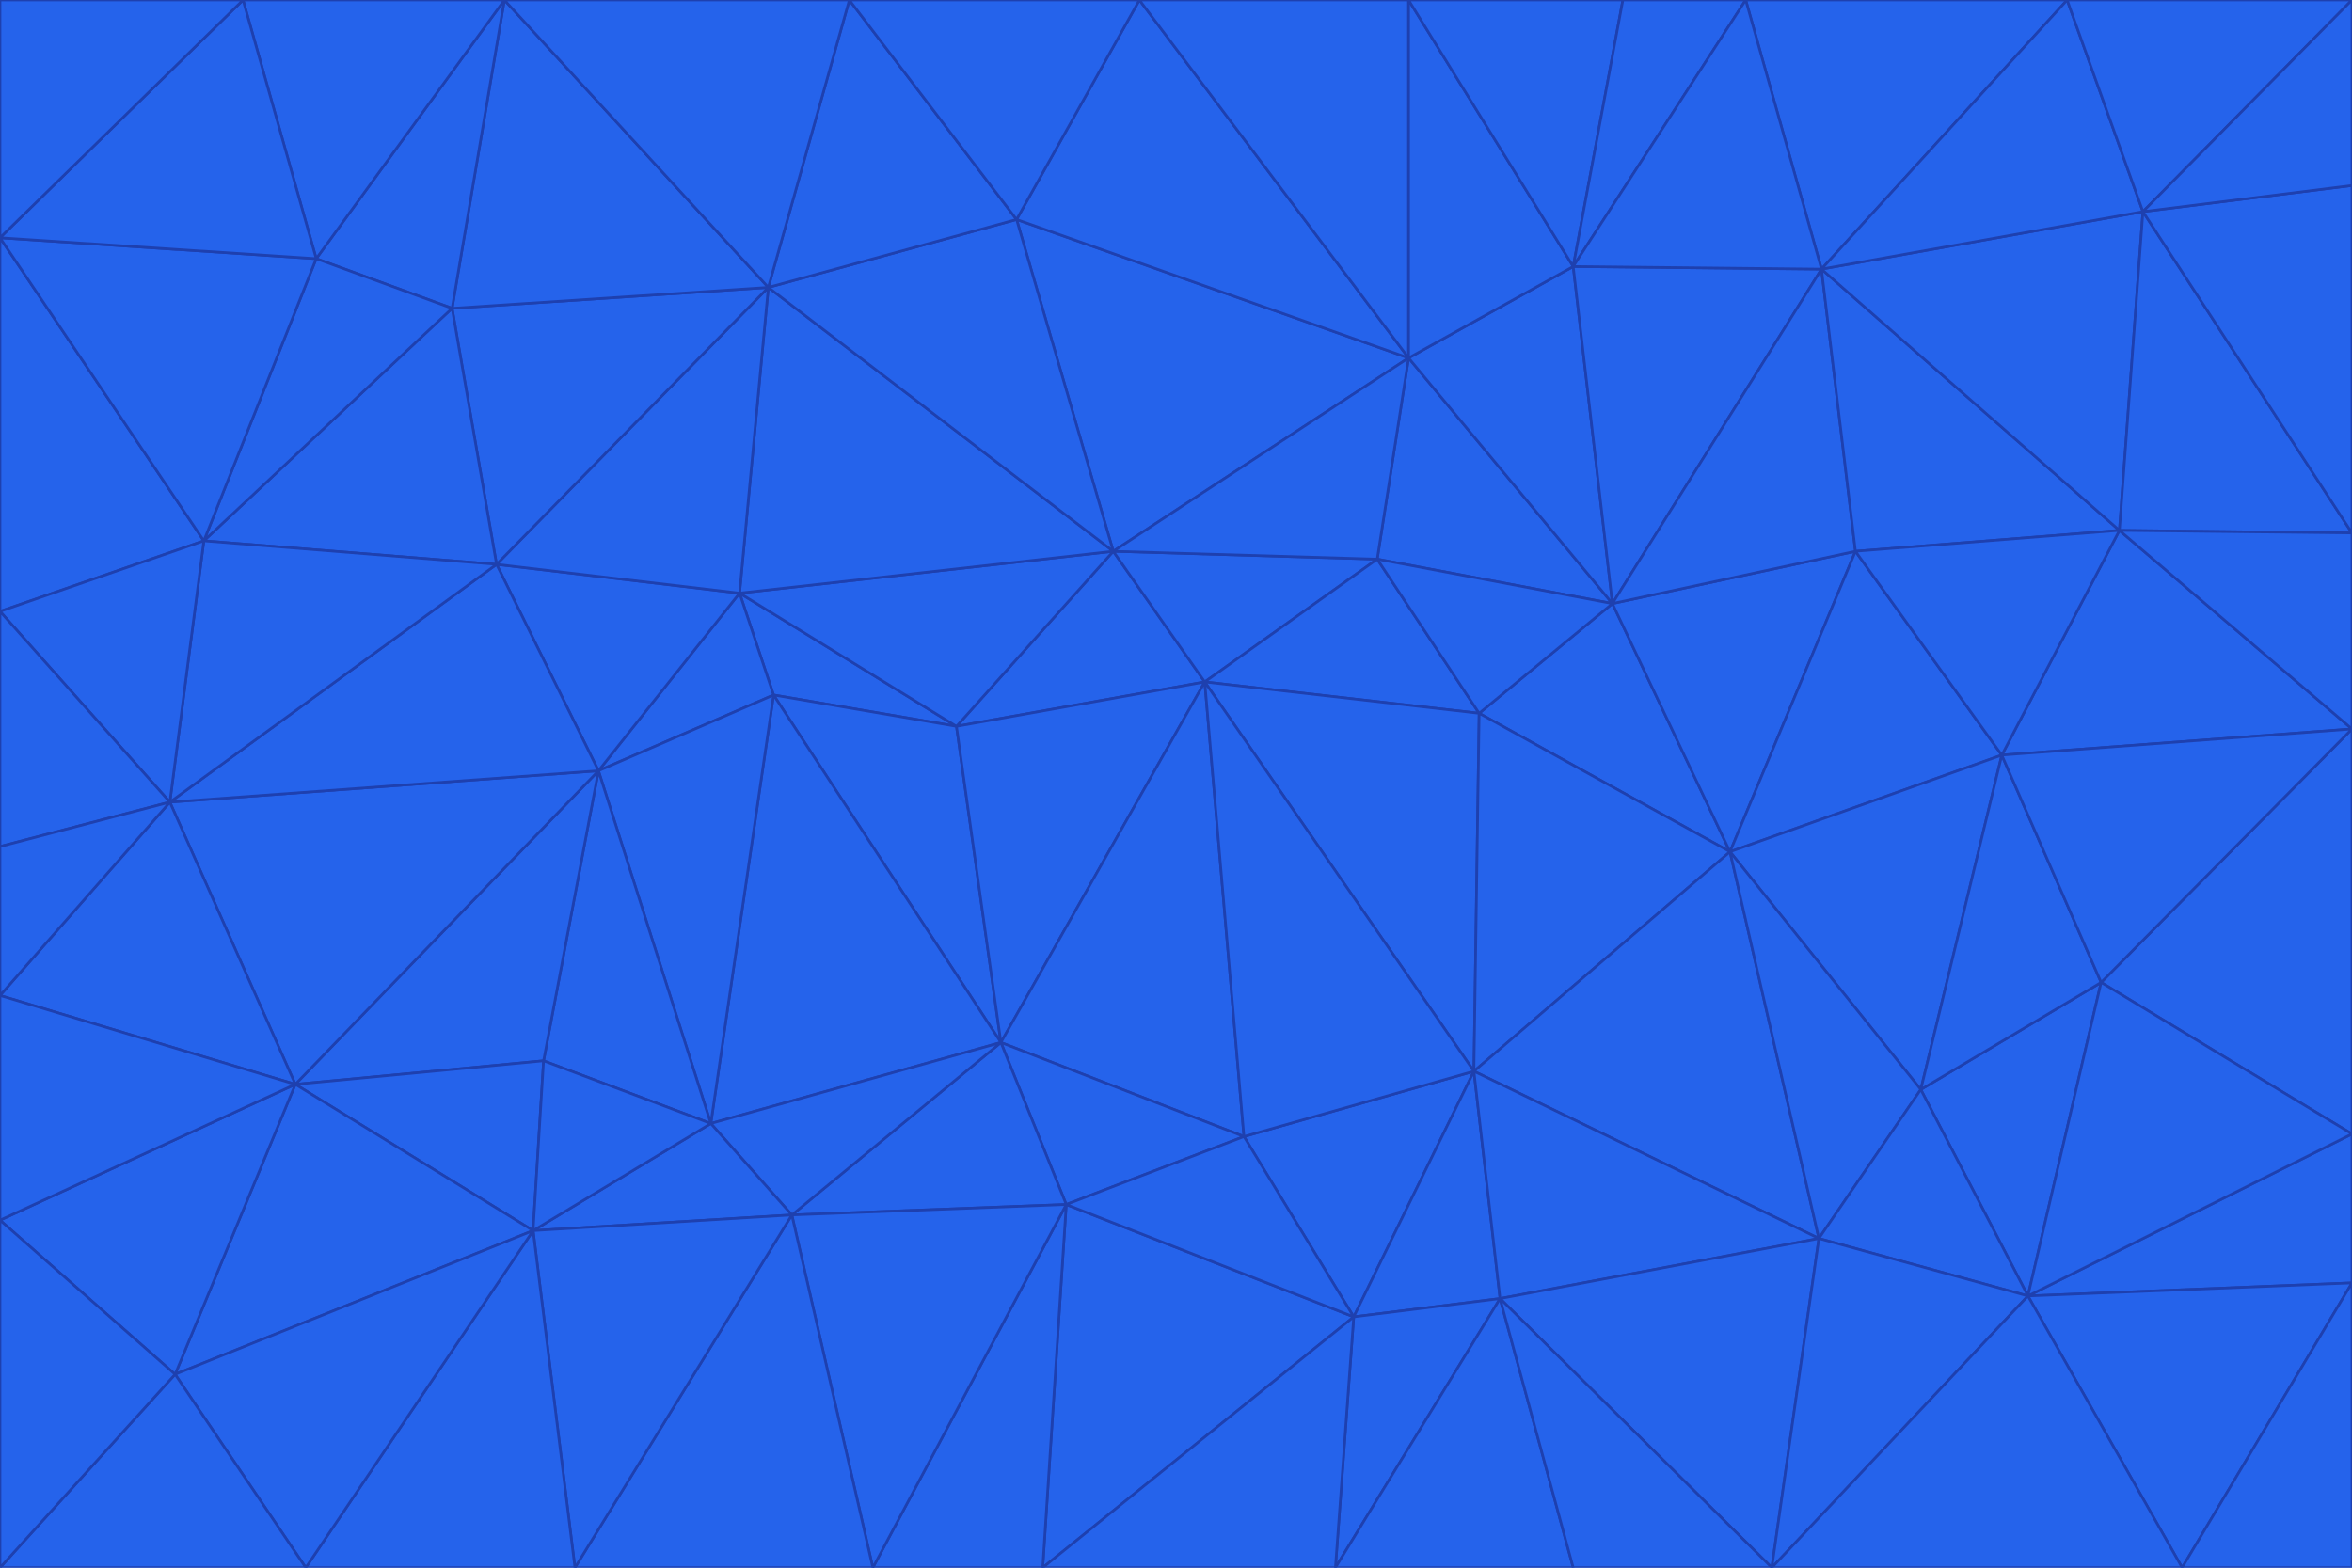 <svg id="visual" viewBox="0 0 900 600" width="900" height="600" xmlns="http://www.w3.org/2000/svg" xmlns:xlink="http://www.w3.org/1999/xlink" version="1.1"><g stroke-width="1" stroke-linejoin="bevel"><path d="M461 261L426 211L366 278Z" fill="#2563eb" stroke="#1e40af"></path><path d="M283 227L296 266L366 278Z" fill="#2563eb" stroke="#1e40af"></path><path d="M461 261L527 214L426 211Z" fill="#2563eb" stroke="#1e40af"></path><path d="M426 211L283 227L366 278Z" fill="#2563eb" stroke="#1e40af"></path><path d="M296 266L383 399L366 278Z" fill="#2563eb" stroke="#1e40af"></path><path d="M366 278L383 399L461 261Z" fill="#2563eb" stroke="#1e40af"></path><path d="M461 261L566 273L527 214Z" fill="#2563eb" stroke="#1e40af"></path><path d="M564 410L566 273L461 261Z" fill="#2563eb" stroke="#1e40af"></path><path d="M539 137L389 84L426 211Z" fill="#2563eb" stroke="#1e40af"></path><path d="M426 211L294 110L283 227Z" fill="#2563eb" stroke="#1e40af"></path><path d="M617 231L539 137L527 214Z" fill="#2563eb" stroke="#1e40af"></path><path d="M527 214L539 137L426 211Z" fill="#2563eb" stroke="#1e40af"></path><path d="M283 227L229 295L296 266Z" fill="#2563eb" stroke="#1e40af"></path><path d="M296 266L272 430L383 399Z" fill="#2563eb" stroke="#1e40af"></path><path d="M190 216L229 295L283 227Z" fill="#2563eb" stroke="#1e40af"></path><path d="M383 399L476 435L461 261Z" fill="#2563eb" stroke="#1e40af"></path><path d="M389 84L294 110L426 211Z" fill="#2563eb" stroke="#1e40af"></path><path d="M383 399L408 461L476 435Z" fill="#2563eb" stroke="#1e40af"></path><path d="M303 465L408 461L383 399Z" fill="#2563eb" stroke="#1e40af"></path><path d="M662 326L617 231L566 273Z" fill="#2563eb" stroke="#1e40af"></path><path d="M566 273L617 231L527 214Z" fill="#2563eb" stroke="#1e40af"></path><path d="M518 504L564 410L476 435Z" fill="#2563eb" stroke="#1e40af"></path><path d="M476 435L564 410L461 261Z" fill="#2563eb" stroke="#1e40af"></path><path d="M229 295L272 430L296 266Z" fill="#2563eb" stroke="#1e40af"></path><path d="M294 110L190 216L283 227Z" fill="#2563eb" stroke="#1e40af"></path><path d="M229 295L208 406L272 430Z" fill="#2563eb" stroke="#1e40af"></path><path d="M272 430L303 465L383 399Z" fill="#2563eb" stroke="#1e40af"></path><path d="M617 231L602 102L539 137Z" fill="#2563eb" stroke="#1e40af"></path><path d="M539 137L436 0L389 84Z" fill="#2563eb" stroke="#1e40af"></path><path d="M113 415L208 406L229 295Z" fill="#2563eb" stroke="#1e40af"></path><path d="M272 430L204 471L303 465Z" fill="#2563eb" stroke="#1e40af"></path><path d="M564 410L662 326L566 273Z" fill="#2563eb" stroke="#1e40af"></path><path d="M617 231L697 103L602 102Z" fill="#2563eb" stroke="#1e40af"></path><path d="M539 0L436 0L539 137Z" fill="#2563eb" stroke="#1e40af"></path><path d="M389 84L325 0L294 110Z" fill="#2563eb" stroke="#1e40af"></path><path d="M399 600L518 504L408 461Z" fill="#2563eb" stroke="#1e40af"></path><path d="M408 461L518 504L476 435Z" fill="#2563eb" stroke="#1e40af"></path><path d="M564 410L696 474L662 326Z" fill="#2563eb" stroke="#1e40af"></path><path d="M436 0L325 0L389 84Z" fill="#2563eb" stroke="#1e40af"></path><path d="M294 110L173 118L190 216Z" fill="#2563eb" stroke="#1e40af"></path><path d="M193 0L173 118L294 110Z" fill="#2563eb" stroke="#1e40af"></path><path d="M113 415L204 471L208 406Z" fill="#2563eb" stroke="#1e40af"></path><path d="M602 102L539 0L539 137Z" fill="#2563eb" stroke="#1e40af"></path><path d="M518 504L574 497L564 410Z" fill="#2563eb" stroke="#1e40af"></path><path d="M208 406L204 471L272 430Z" fill="#2563eb" stroke="#1e40af"></path><path d="M334 600L399 600L408 461Z" fill="#2563eb" stroke="#1e40af"></path><path d="M113 415L229 295L65 307Z" fill="#2563eb" stroke="#1e40af"></path><path d="M662 326L710 211L617 231Z" fill="#2563eb" stroke="#1e40af"></path><path d="M602 102L621 0L539 0Z" fill="#2563eb" stroke="#1e40af"></path><path d="M710 211L697 103L617 231Z" fill="#2563eb" stroke="#1e40af"></path><path d="M193 0L121 99L173 118Z" fill="#2563eb" stroke="#1e40af"></path><path d="M173 118L78 207L190 216Z" fill="#2563eb" stroke="#1e40af"></path><path d="M668 0L621 0L602 102Z" fill="#2563eb" stroke="#1e40af"></path><path d="M65 307L229 295L190 216Z" fill="#2563eb" stroke="#1e40af"></path><path d="M121 99L78 207L173 118Z" fill="#2563eb" stroke="#1e40af"></path><path d="M325 0L193 0L294 110Z" fill="#2563eb" stroke="#1e40af"></path><path d="M334 600L408 461L303 465Z" fill="#2563eb" stroke="#1e40af"></path><path d="M518 504L511 600L574 497Z" fill="#2563eb" stroke="#1e40af"></path><path d="M334 600L303 465L220 600Z" fill="#2563eb" stroke="#1e40af"></path><path d="M78 207L65 307L190 216Z" fill="#2563eb" stroke="#1e40af"></path><path d="M220 600L303 465L204 471Z" fill="#2563eb" stroke="#1e40af"></path><path d="M399 600L511 600L518 504Z" fill="#2563eb" stroke="#1e40af"></path><path d="M662 326L766 289L710 211Z" fill="#2563eb" stroke="#1e40af"></path><path d="M710 211L811 203L697 103Z" fill="#2563eb" stroke="#1e40af"></path><path d="M735 417L766 289L662 326Z" fill="#2563eb" stroke="#1e40af"></path><path d="M696 474L564 410L574 497Z" fill="#2563eb" stroke="#1e40af"></path><path d="M678 600L696 474L574 497Z" fill="#2563eb" stroke="#1e40af"></path><path d="M696 474L735 417L662 326Z" fill="#2563eb" stroke="#1e40af"></path><path d="M791 0L668 0L697 103Z" fill="#2563eb" stroke="#1e40af"></path><path d="M697 103L668 0L602 102Z" fill="#2563eb" stroke="#1e40af"></path><path d="M511 600L602 600L574 497Z" fill="#2563eb" stroke="#1e40af"></path><path d="M117 600L220 600L204 471Z" fill="#2563eb" stroke="#1e40af"></path><path d="M900 279L811 203L766 289Z" fill="#2563eb" stroke="#1e40af"></path><path d="M766 289L811 203L710 211Z" fill="#2563eb" stroke="#1e40af"></path><path d="M776 496L804 376L735 417Z" fill="#2563eb" stroke="#1e40af"></path><path d="M735 417L804 376L766 289Z" fill="#2563eb" stroke="#1e40af"></path><path d="M776 496L735 417L696 474Z" fill="#2563eb" stroke="#1e40af"></path><path d="M193 0L93 0L121 99Z" fill="#2563eb" stroke="#1e40af"></path><path d="M0 91L0 234L78 207Z" fill="#2563eb" stroke="#1e40af"></path><path d="M78 207L0 234L65 307Z" fill="#2563eb" stroke="#1e40af"></path><path d="M0 91L78 207L121 99Z" fill="#2563eb" stroke="#1e40af"></path><path d="M65 307L0 381L113 415Z" fill="#2563eb" stroke="#1e40af"></path><path d="M113 415L67 526L204 471Z" fill="#2563eb" stroke="#1e40af"></path><path d="M0 234L0 324L65 307Z" fill="#2563eb" stroke="#1e40af"></path><path d="M0 324L0 381L65 307Z" fill="#2563eb" stroke="#1e40af"></path><path d="M602 600L678 600L574 497Z" fill="#2563eb" stroke="#1e40af"></path><path d="M678 600L776 496L696 474Z" fill="#2563eb" stroke="#1e40af"></path><path d="M0 467L67 526L113 415Z" fill="#2563eb" stroke="#1e40af"></path><path d="M93 0L0 91L121 99Z" fill="#2563eb" stroke="#1e40af"></path><path d="M811 203L820 81L697 103Z" fill="#2563eb" stroke="#1e40af"></path><path d="M900 204L820 81L811 203Z" fill="#2563eb" stroke="#1e40af"></path><path d="M67 526L117 600L204 471Z" fill="#2563eb" stroke="#1e40af"></path><path d="M820 81L791 0L697 103Z" fill="#2563eb" stroke="#1e40af"></path><path d="M0 381L0 467L113 415Z" fill="#2563eb" stroke="#1e40af"></path><path d="M67 526L0 600L117 600Z" fill="#2563eb" stroke="#1e40af"></path><path d="M93 0L0 0L0 91Z" fill="#2563eb" stroke="#1e40af"></path><path d="M900 434L900 279L804 376Z" fill="#2563eb" stroke="#1e40af"></path><path d="M804 376L900 279L766 289Z" fill="#2563eb" stroke="#1e40af"></path><path d="M820 81L900 0L791 0Z" fill="#2563eb" stroke="#1e40af"></path><path d="M900 279L900 204L811 203Z" fill="#2563eb" stroke="#1e40af"></path><path d="M900 491L900 434L776 496Z" fill="#2563eb" stroke="#1e40af"></path><path d="M776 496L900 434L804 376Z" fill="#2563eb" stroke="#1e40af"></path><path d="M900 204L900 71L820 81Z" fill="#2563eb" stroke="#1e40af"></path><path d="M0 467L0 600L67 526Z" fill="#2563eb" stroke="#1e40af"></path><path d="M835 600L900 491L776 496Z" fill="#2563eb" stroke="#1e40af"></path><path d="M678 600L835 600L776 496Z" fill="#2563eb" stroke="#1e40af"></path><path d="M900 71L900 0L820 81Z" fill="#2563eb" stroke="#1e40af"></path><path d="M835 600L900 600L900 491Z" fill="#2563eb" stroke="#1e40af"></path></g></svg>